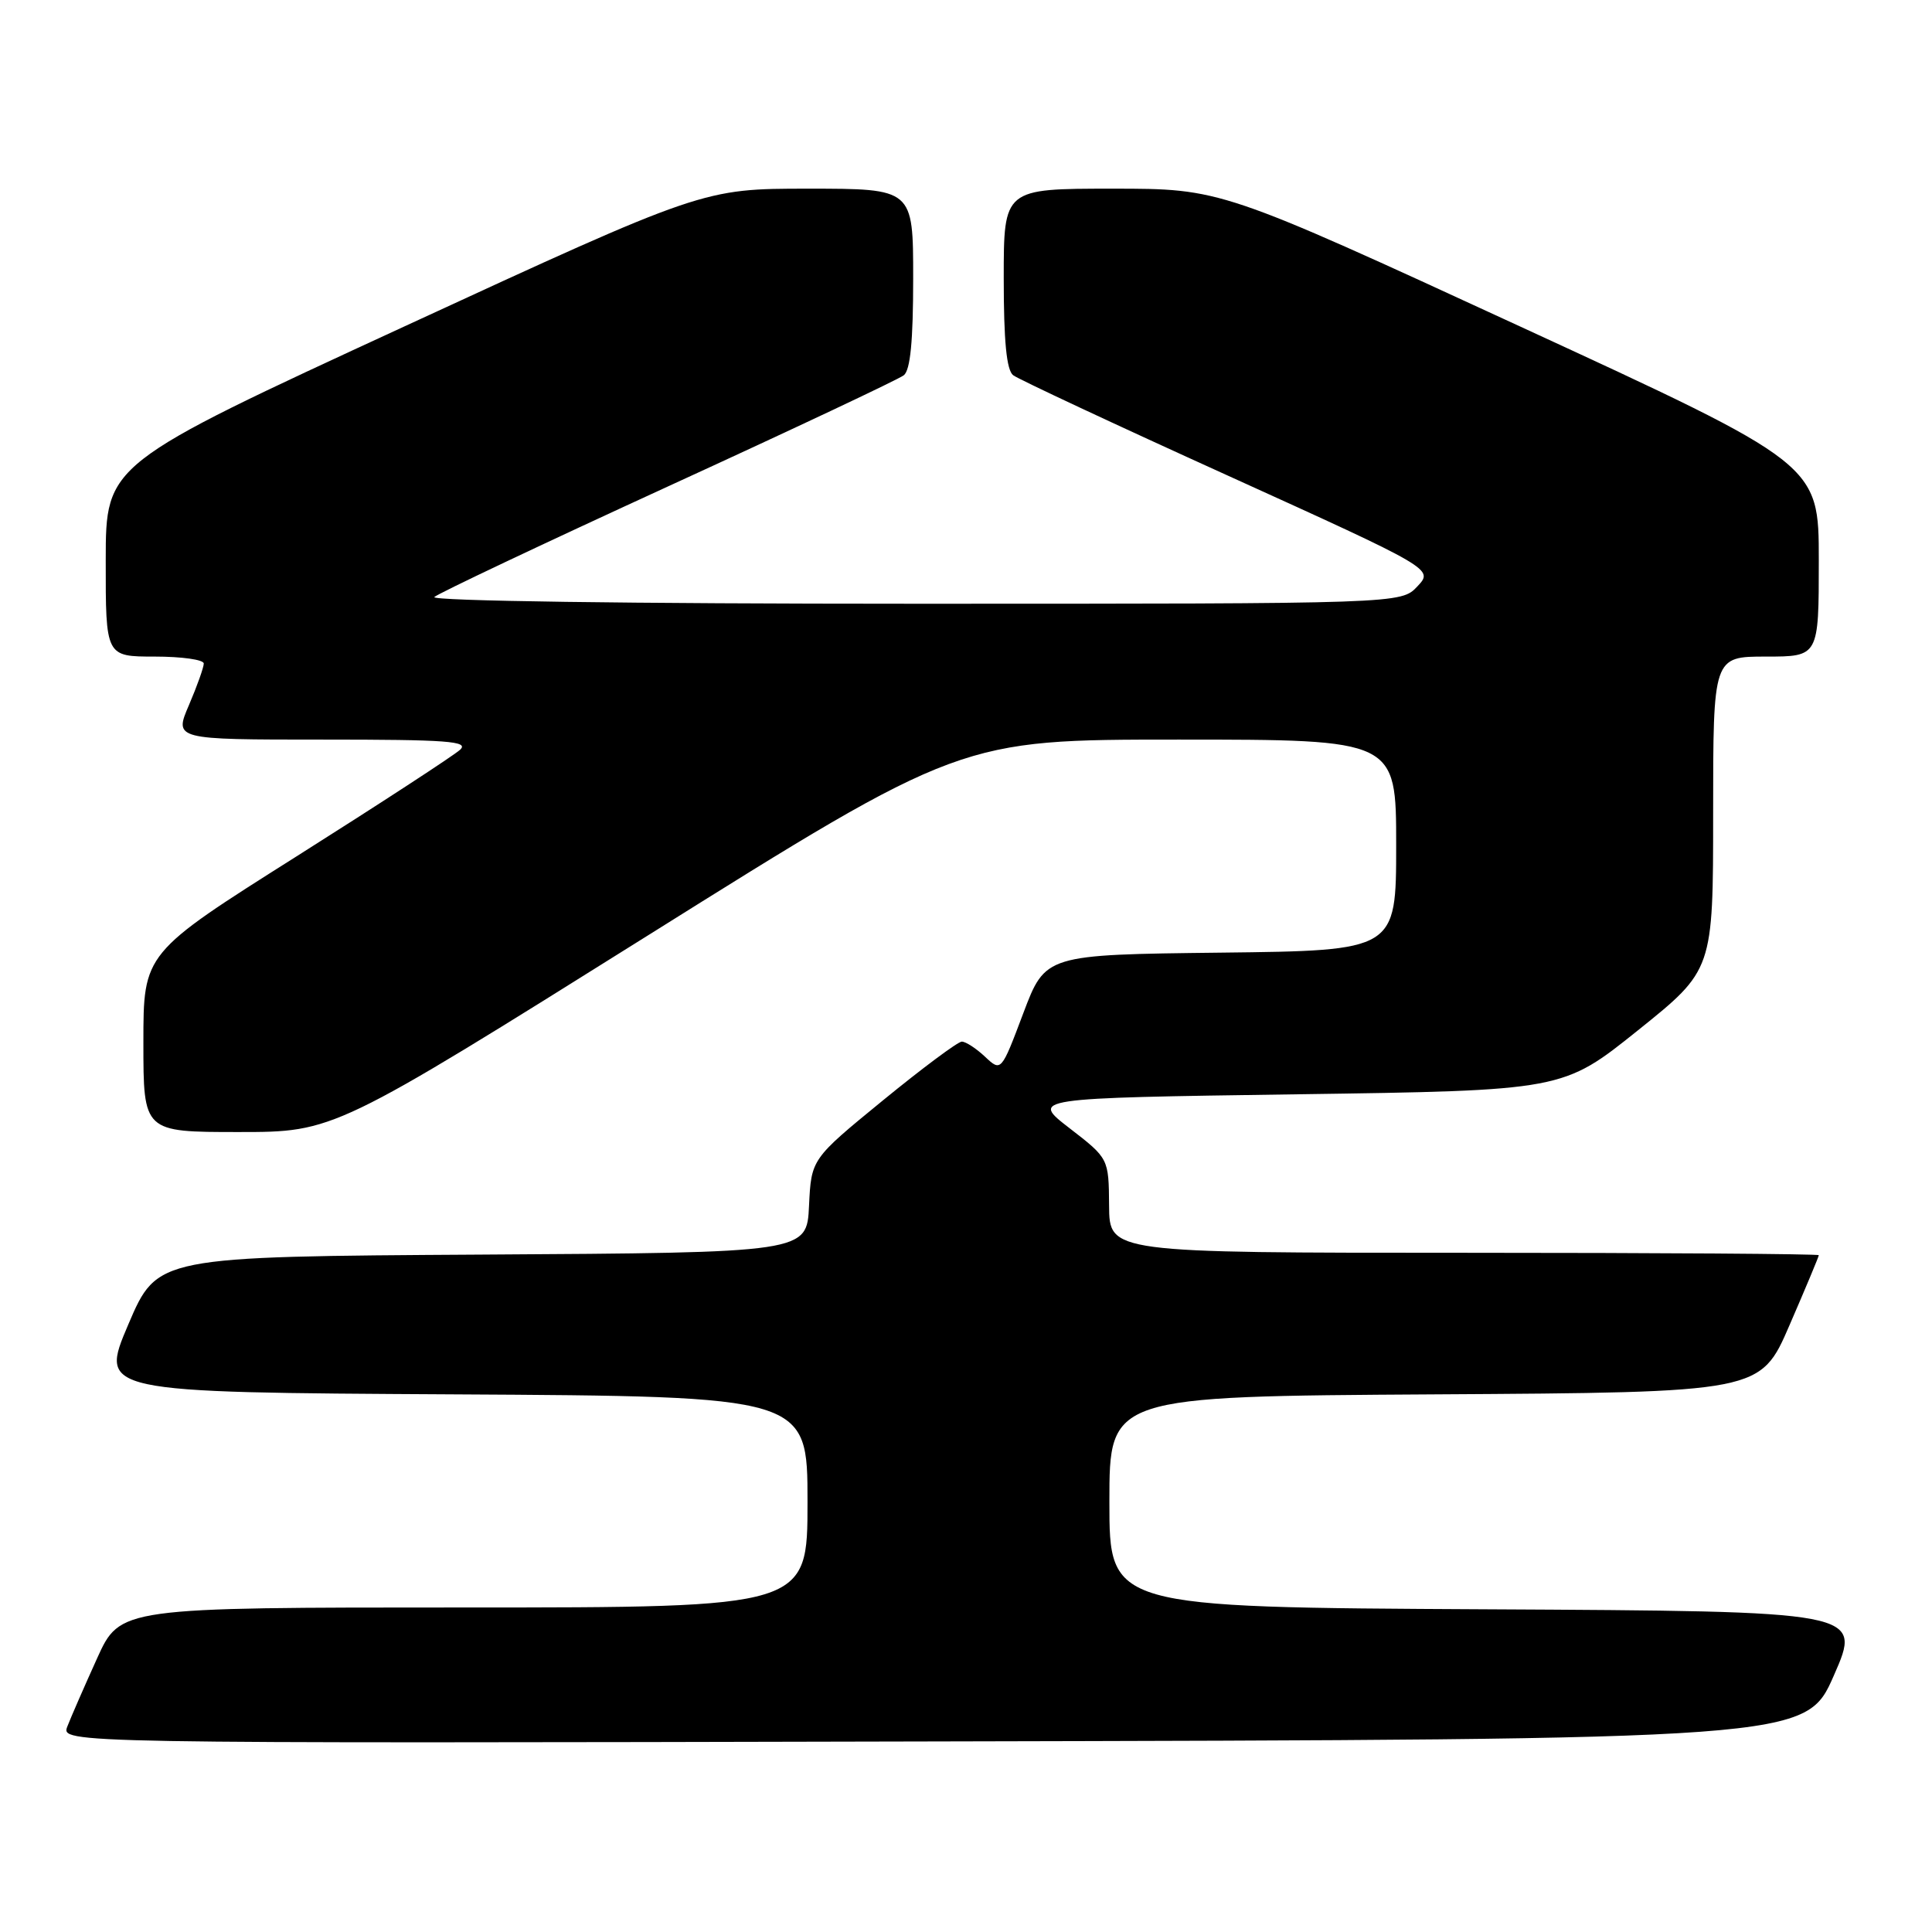 <?xml version="1.0" encoding="UTF-8" standalone="no"?>
<!DOCTYPE svg PUBLIC "-//W3C//DTD SVG 1.1//EN" "http://www.w3.org/Graphics/SVG/1.1/DTD/svg11.dtd" >
<svg xmlns="http://www.w3.org/2000/svg" xmlns:xlink="http://www.w3.org/1999/xlink" version="1.1" viewBox="0 0 256 256">
 <g >
 <path fill="currentColor"
d=" M 243.00 222.00 C 246.73 213.50 246.73 213.50 196.87 213.24 C 147.00 212.98 147.00 212.98 147.00 199.00 C 147.00 185.02 147.00 185.02 190.13 184.76 C 233.27 184.50 233.27 184.50 237.13 175.57 C 239.26 170.66 241.00 166.50 241.00 166.32 C 241.00 166.15 219.85 166.00 194.00 166.00 C 147.00 166.00 147.00 166.00 146.96 159.75 C 146.91 153.50 146.91 153.50 141.73 149.50 C 136.55 145.50 136.55 145.50 171.82 145.00 C 207.09 144.50 207.09 144.50 217.04 136.52 C 227.00 128.53 227.00 128.53 227.00 107.77 C 227.00 87.00 227.00 87.00 234.00 87.00 C 241.00 87.00 241.00 87.00 241.00 74.25 C 241.00 61.50 241.00 61.50 201.40 43.25 C 161.79 25.00 161.79 25.00 147.40 25.00 C 133.00 25.00 133.00 25.00 133.00 36.88 C 133.00 45.20 133.37 49.04 134.25 49.72 C 134.94 50.25 147.76 56.25 162.74 63.04 C 189.97 75.40 189.97 75.40 187.81 77.70 C 185.65 80.00 185.65 80.00 121.13 80.00 C 83.45 80.00 57.00 79.63 57.55 79.11 C 58.07 78.62 72.00 72.03 88.50 64.46 C 105.00 56.90 119.06 50.27 119.75 49.73 C 120.63 49.05 121.00 45.19 121.00 36.88 C 121.00 25.00 121.00 25.00 107.08 25.00 C 93.16 25.00 93.16 25.00 53.59 43.25 C 14.02 61.50 14.02 61.50 14.01 74.25 C 14.00 87.00 14.00 87.00 20.50 87.00 C 24.08 87.00 27.00 87.41 27.00 87.92 C 27.00 88.42 26.12 90.90 25.04 93.42 C 23.07 98.00 23.07 98.00 42.75 98.00 C 59.32 98.00 62.20 98.21 60.96 99.35 C 60.16 100.09 50.39 106.46 39.25 113.50 C 19.00 126.29 19.00 126.29 19.00 138.15 C 19.00 150.00 19.00 150.00 31.63 150.00 C 44.25 150.00 44.25 150.00 85.77 124.00 C 127.28 98.00 127.28 98.00 156.14 98.00 C 185.00 98.00 185.00 98.00 185.00 111.98 C 185.00 125.96 185.00 125.96 161.76 126.23 C 138.52 126.50 138.52 126.50 135.59 134.26 C 132.66 142.03 132.66 142.03 130.51 140.01 C 129.34 138.91 127.95 138.01 127.44 138.02 C 126.92 138.03 122.22 141.53 117.00 145.80 C 107.50 153.57 107.50 153.57 107.20 159.77 C 106.91 165.98 106.91 165.98 63.87 166.24 C 20.84 166.50 20.84 166.50 17.00 175.50 C 13.16 184.50 13.16 184.50 60.08 184.76 C 107.00 185.02 107.00 185.02 107.00 199.01 C 107.00 213.00 107.00 213.00 61.46 213.00 C 15.92 213.00 15.92 213.00 12.86 219.75 C 11.18 223.46 9.41 227.51 8.93 228.75 C 8.05 231.01 8.05 231.01 123.66 230.75 C 239.27 230.50 239.27 230.50 243.00 222.00 Z "/>
</g>
</svg>